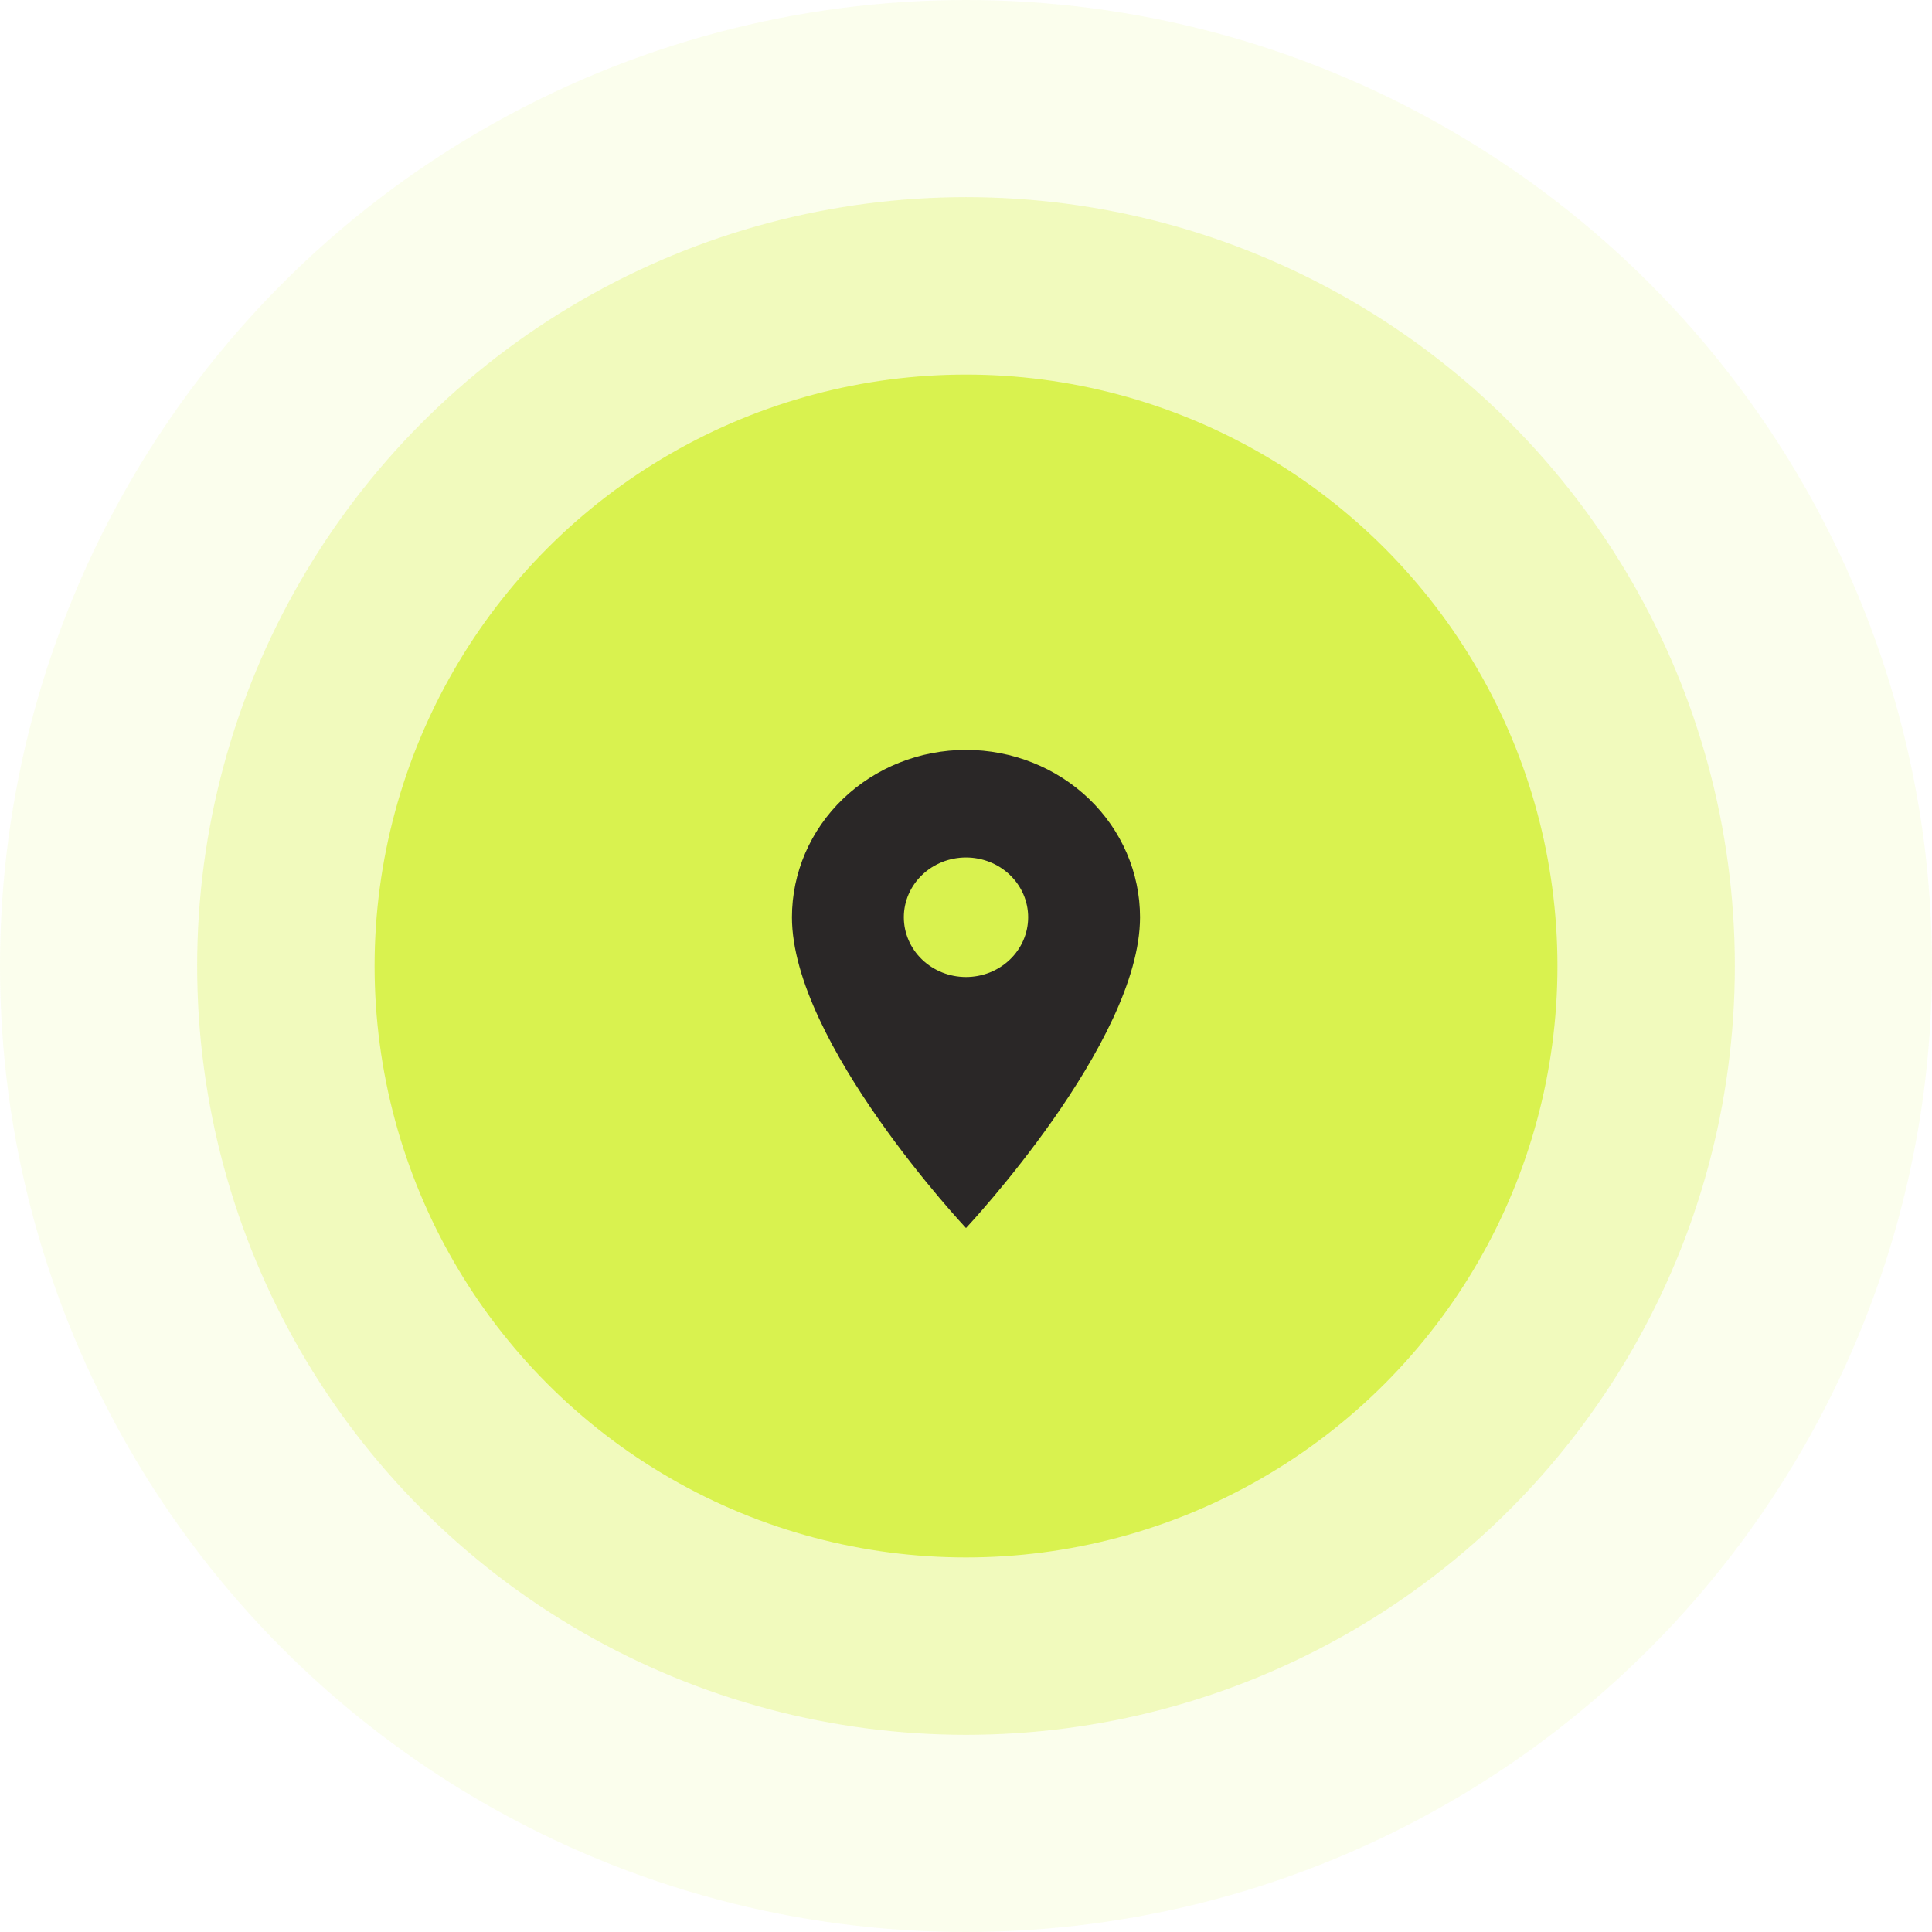 <svg width="112" height="112" viewBox="0 0 112 112" fill="none" xmlns="http://www.w3.org/2000/svg">
<circle cx="56" cy="56" r="56" fill="#D9F24F" fill-opacity="0.1"/>
<circle cx="56" cy="55.999" r="44.571" fill="#D9F24F" fill-opacity="0.3"/>
<circle cx="56.001" cy="56.001" r="34.286" fill="#D9F24F"/>
<path d="M56 56.639C55.044 56.639 54.127 56.274 53.452 55.624C52.776 54.974 52.396 54.093 52.396 53.174C52.396 52.255 52.776 51.374 53.452 50.724C54.127 50.074 55.044 49.709 56 49.709C56.955 49.709 57.872 50.074 58.548 50.724C59.224 51.374 59.603 52.255 59.603 53.174C59.603 53.629 59.51 54.08 59.329 54.5C59.148 54.92 58.882 55.302 58.548 55.624C58.213 55.946 57.816 56.201 57.379 56.375C56.941 56.549 56.473 56.639 56 56.639ZM56 43.473C53.324 43.473 50.758 44.495 48.865 46.314C46.973 48.133 45.91 50.601 45.91 53.174C45.91 60.45 56 71.191 56 71.191C56 71.191 66.089 60.45 66.089 53.174C66.089 50.601 65.026 48.133 63.134 46.314C61.242 44.495 58.676 43.473 56 43.473Z" fill="#2A2727"/>
</svg>
